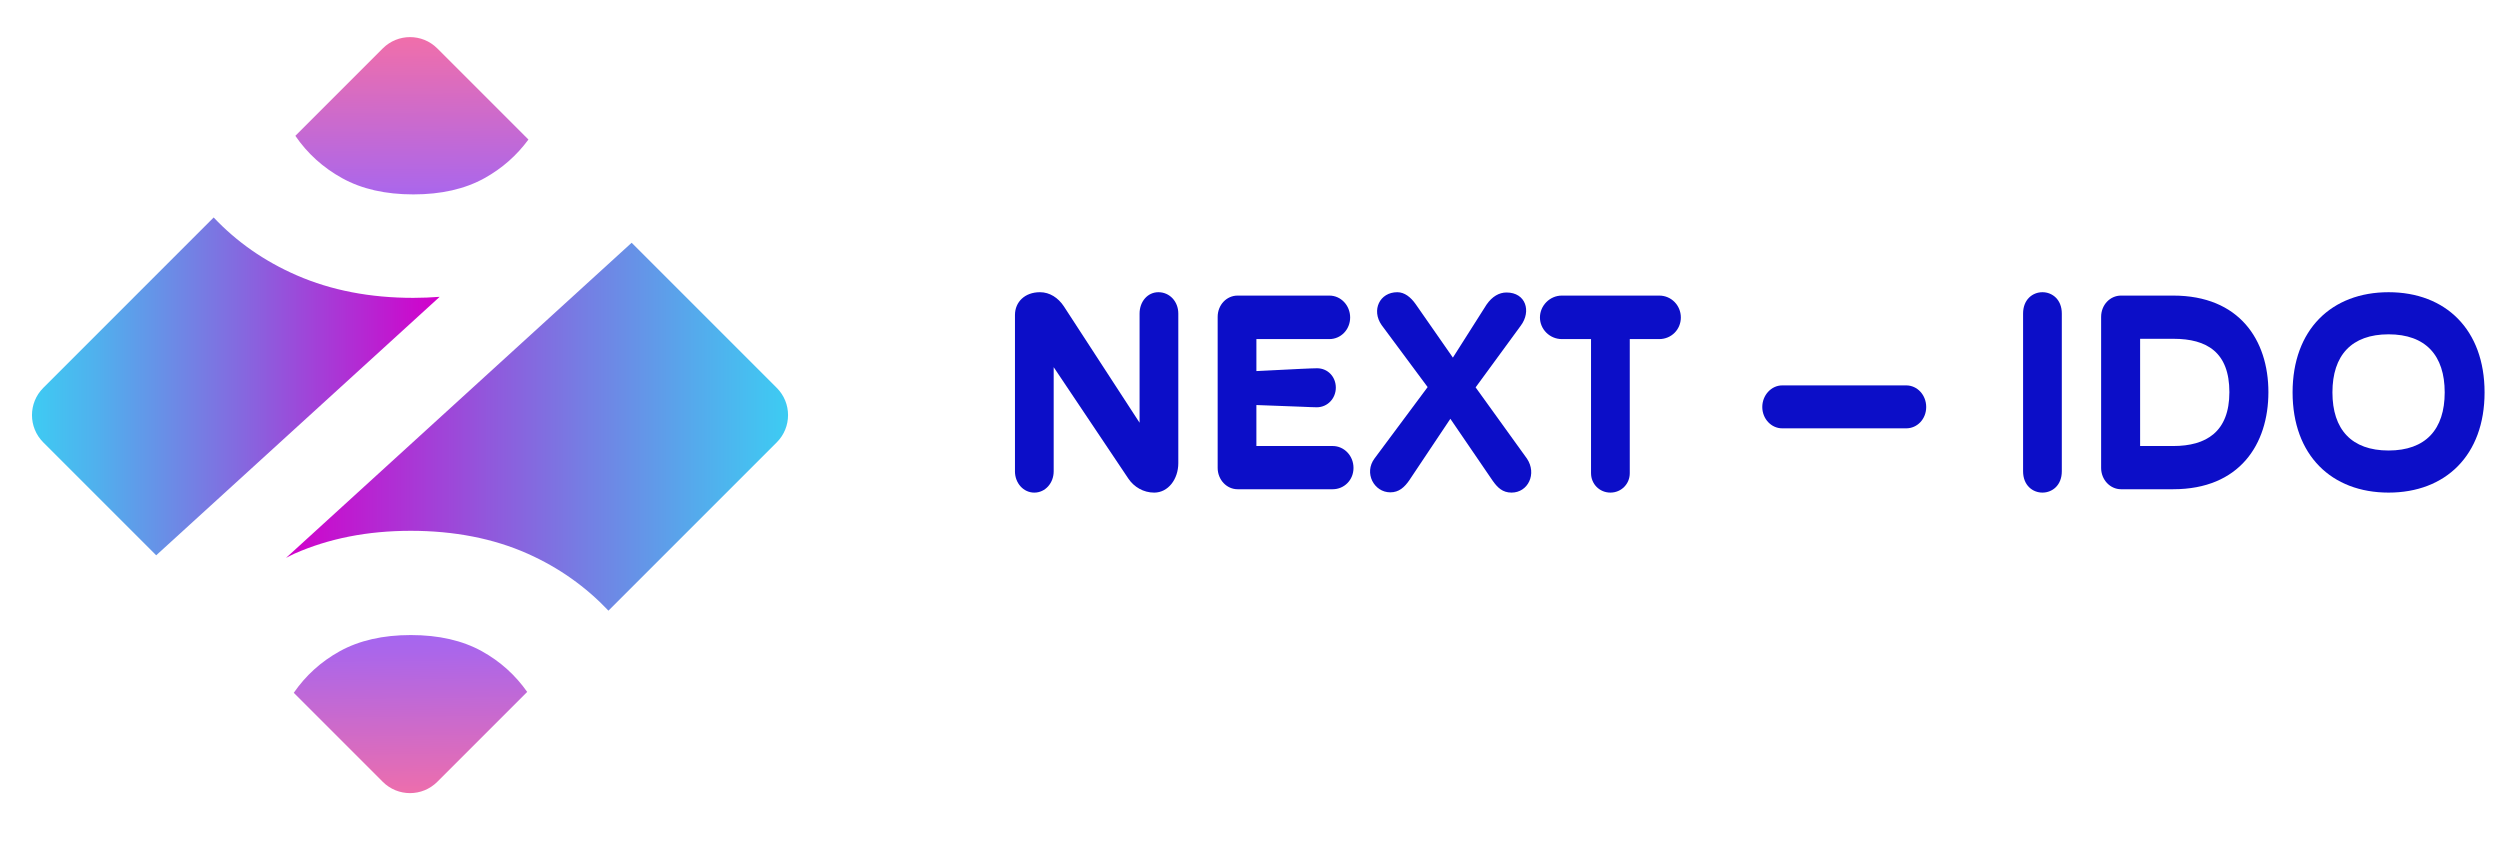 <?xml version="1.0" encoding="UTF-8"?><svg id="Layer_1" xmlns="http://www.w3.org/2000/svg" xmlns:xlink="http://www.w3.org/1999/xlink" viewBox="0 0 1694.93 584.08"><defs><style>.cls-1{fill:url(#linear-gradient);}.cls-1,.cls-2,.cls-3,.cls-4,.cls-5{stroke-width:0px;}.cls-2{fill:url(#linear-gradient-4);}.cls-3{fill:url(#linear-gradient-2);}.cls-4{fill:url(#linear-gradient-3);}.cls-5{fill:#0c0ec8;}</style><linearGradient id="linear-gradient" x1="279.63" y1="159.31" x2="278.71" y2="1.3" gradientUnits="userSpaceOnUse"><stop offset="0" stop-color="#9864fd"/><stop offset=".97" stop-color="#fd709e"/></linearGradient><linearGradient id="linear-gradient-2" x1="20.33" y1="261.96" x2="296.73" y2="261.96" gradientUnits="userSpaceOnUse"><stop offset="0" stop-color="#3dccf3"/><stop offset=".17" stop-color="#51afed"/><stop offset=".52" stop-color="#8568df"/><stop offset="1" stop-color="#d200cb"/></linearGradient><linearGradient id="linear-gradient-3" x1="277.51" y1="400.58" x2="279.29" y2="558.83" gradientUnits="userSpaceOnUse"><stop offset=".02" stop-color="#9864fd"/><stop offset=".26" stop-color="#ab66ea"/><stop offset=".74" stop-color="#de6cba"/><stop offset="1" stop-color="#fd709e"/></linearGradient><linearGradient id="linear-gradient-4" x1="193.91" y1="289.3" x2="534.27" y2="289.3" gradientUnits="userSpaceOnUse"><stop offset="0" stop-color="#d200cb"/><stop offset=".41" stop-color="#9059dc"/><stop offset=".82" stop-color="#54abec"/><stop offset="1" stop-color="#3dccf3"/></linearGradient></defs><path class="cls-5" d="M688.12,319.51v-105.98c0-8.76,6.66-15.42,16.94-15.42,6.66,0,12.37,3.81,16.17,9.52l51.37,78.97v-74.02c0-8.19,5.52-14.47,12.75-14.47,7.61,0,13.51,6.28,13.51,14.47v101.42c0,10.85-6.85,19.98-16.36,19.98-7.23,0-13.7-3.8-17.51-9.51l-50.62-75.54v70.59c0,7.99-5.71,14.46-13.13,14.46s-13.13-6.47-13.13-14.46Z"/><path class="cls-5" d="M839.05,331.69c-7.42,0-13.51-6.47-13.51-14.46v-102.37c0-8.19,6.09-14.46,13.51-14.46h62.23c7.8,0,14.08,6.65,14.08,14.84s-6.28,14.65-14.08,14.65h-49.48v21.69l30.45-1.52c4.76-.19,8.19-.39,10.66-.39,7.42,0,12.74,5.9,12.74,13.13s-5.52,13.32-12.94,13.32c-2.28,0-5.52-.19-10.47-.38l-30.45-1.14v27.78h51.76c7.61,0,14.08,6.47,14.08,14.84s-6.47,14.46-14.08,14.46h-64.51Z"/><path class="cls-5" d="M931.94,310.76l35.96-48.33-31.21-42.05c-7.04-10.09-1.33-22.27,10.66-22.27,4.94,0,9.13,3.43,12.36,7.99l25.31,36.35,22.83-35.96c3.81-5.52,8.56-8.19,13.52-8.19,13.13,0,16.93,12.75,9.7,22.45l-30.64,41.87,34.82,48.33c6.85,10.27.76,23.02-10.47,23.02-6.09,0-9.51-3.42-12.75-7.99l-28.73-42.05-27.97,41.87c-3.24,4.56-6.85,7.99-12.75,7.99-11.04,0-18.08-13.13-10.65-23.03Z"/><path class="cls-5" d="M1078.67,320.84v-90.95h-19.79c-8.18,0-14.84-6.66-14.84-14.65s6.66-14.84,14.84-14.84h66.04c8.18,0,14.65,6.65,14.65,14.84s-6.47,14.65-14.65,14.65h-19.98v90.95c0,7.23-5.71,13.13-13.13,13.13s-13.13-5.9-13.13-13.13Z"/><path class="cls-5" d="M1208.29,290.4c-7.42,0-13.51-6.47-13.51-14.46s6.09-14.65,13.51-14.65h84.11c7.42,0,13.51,6.47,13.51,14.65s-6.09,14.46-13.51,14.46h-84.11Z"/><path class="cls-5" d="M1371.59,319.51v-106.93c0-9.52,6.47-14.47,13.13-14.47s13.13,4.95,13.13,14.47v106.93c0,9.52-6.47,14.46-13.13,14.46s-13.13-4.94-13.13-14.46Z"/><path class="cls-5" d="M1438.01,331.69c-7.42,0-13.51-6.47-13.51-14.46v-102.37c0-8.19,6.09-14.46,13.51-14.46h35.39c44.72,0,64.51,30.06,64.51,65.46s-19.6,65.83-64.51,65.83h-35.39ZM1450.95,302.39h22.45c22.27,0,38.06-9.52,38.06-36.53s-15.22-36.16-37.87-36.16h-22.65v72.69Z"/><path class="cls-5" d="M1554.31,266.04c0-42.62,26.45-67.93,65.08-67.93s65.08,25.31,65.08,67.93-26.45,67.93-65.08,67.93-65.08-25.31-65.08-67.93ZM1657.44,266.04c0-25.11-12.94-39.38-38.06-39.38s-38.06,14.27-38.06,39.38,12.94,39.39,38.06,39.39,38.06-14.27,38.06-39.39Z"/><path class="cls-1" d="M232.02,120.82c13.21,7.32,29.27,10.98,48.2,10.98s34.99-3.66,48.2-10.98c12.06-6.68,21.94-15.48,29.84-26.21l-61.81-61.81c-10.19-10.19-26.72-10.19-36.92,0l-59.29,59.29c8.16,11.93,18.74,21.52,31.78,28.74Z"/><path class="cls-3" d="M298.09,201.24c-5.83.43-11.77.7-17.88.7-29.27,0-55.6-5.08-78.99-15.26-22.09-9.61-40.8-22.77-56.36-39.24l-115.54,115.54c-10.19,10.19-10.19,26.72,0,36.92l76.57,76.57,192.18-175.23Z"/><path class="cls-4" d="M296.44,530.08l60.98-60.98c-8.03-11.4-18.21-20.64-30.7-27.57-13.21-7.31-29.27-10.98-48.2-10.98s-34.99,3.67-48.2,10.98c-12.73,7.06-23.08,16.48-31.16,28.18l60.36,60.36c10.19,10.19,26.72,10.19,36.92,0Z"/><path class="cls-2" d="M526.62,262.98l-98.39-98.39-234.32,213.65c1.9-.92,3.67-1.97,5.62-2.84,23.38-10.35,49.71-15.53,78.99-15.53s56.04,5.18,79.25,15.53c21.31,9.51,39.46,22.49,54.74,38.61l114.12-114.12c10.19-10.19,10.19-26.72,0-36.92Z"/></svg>